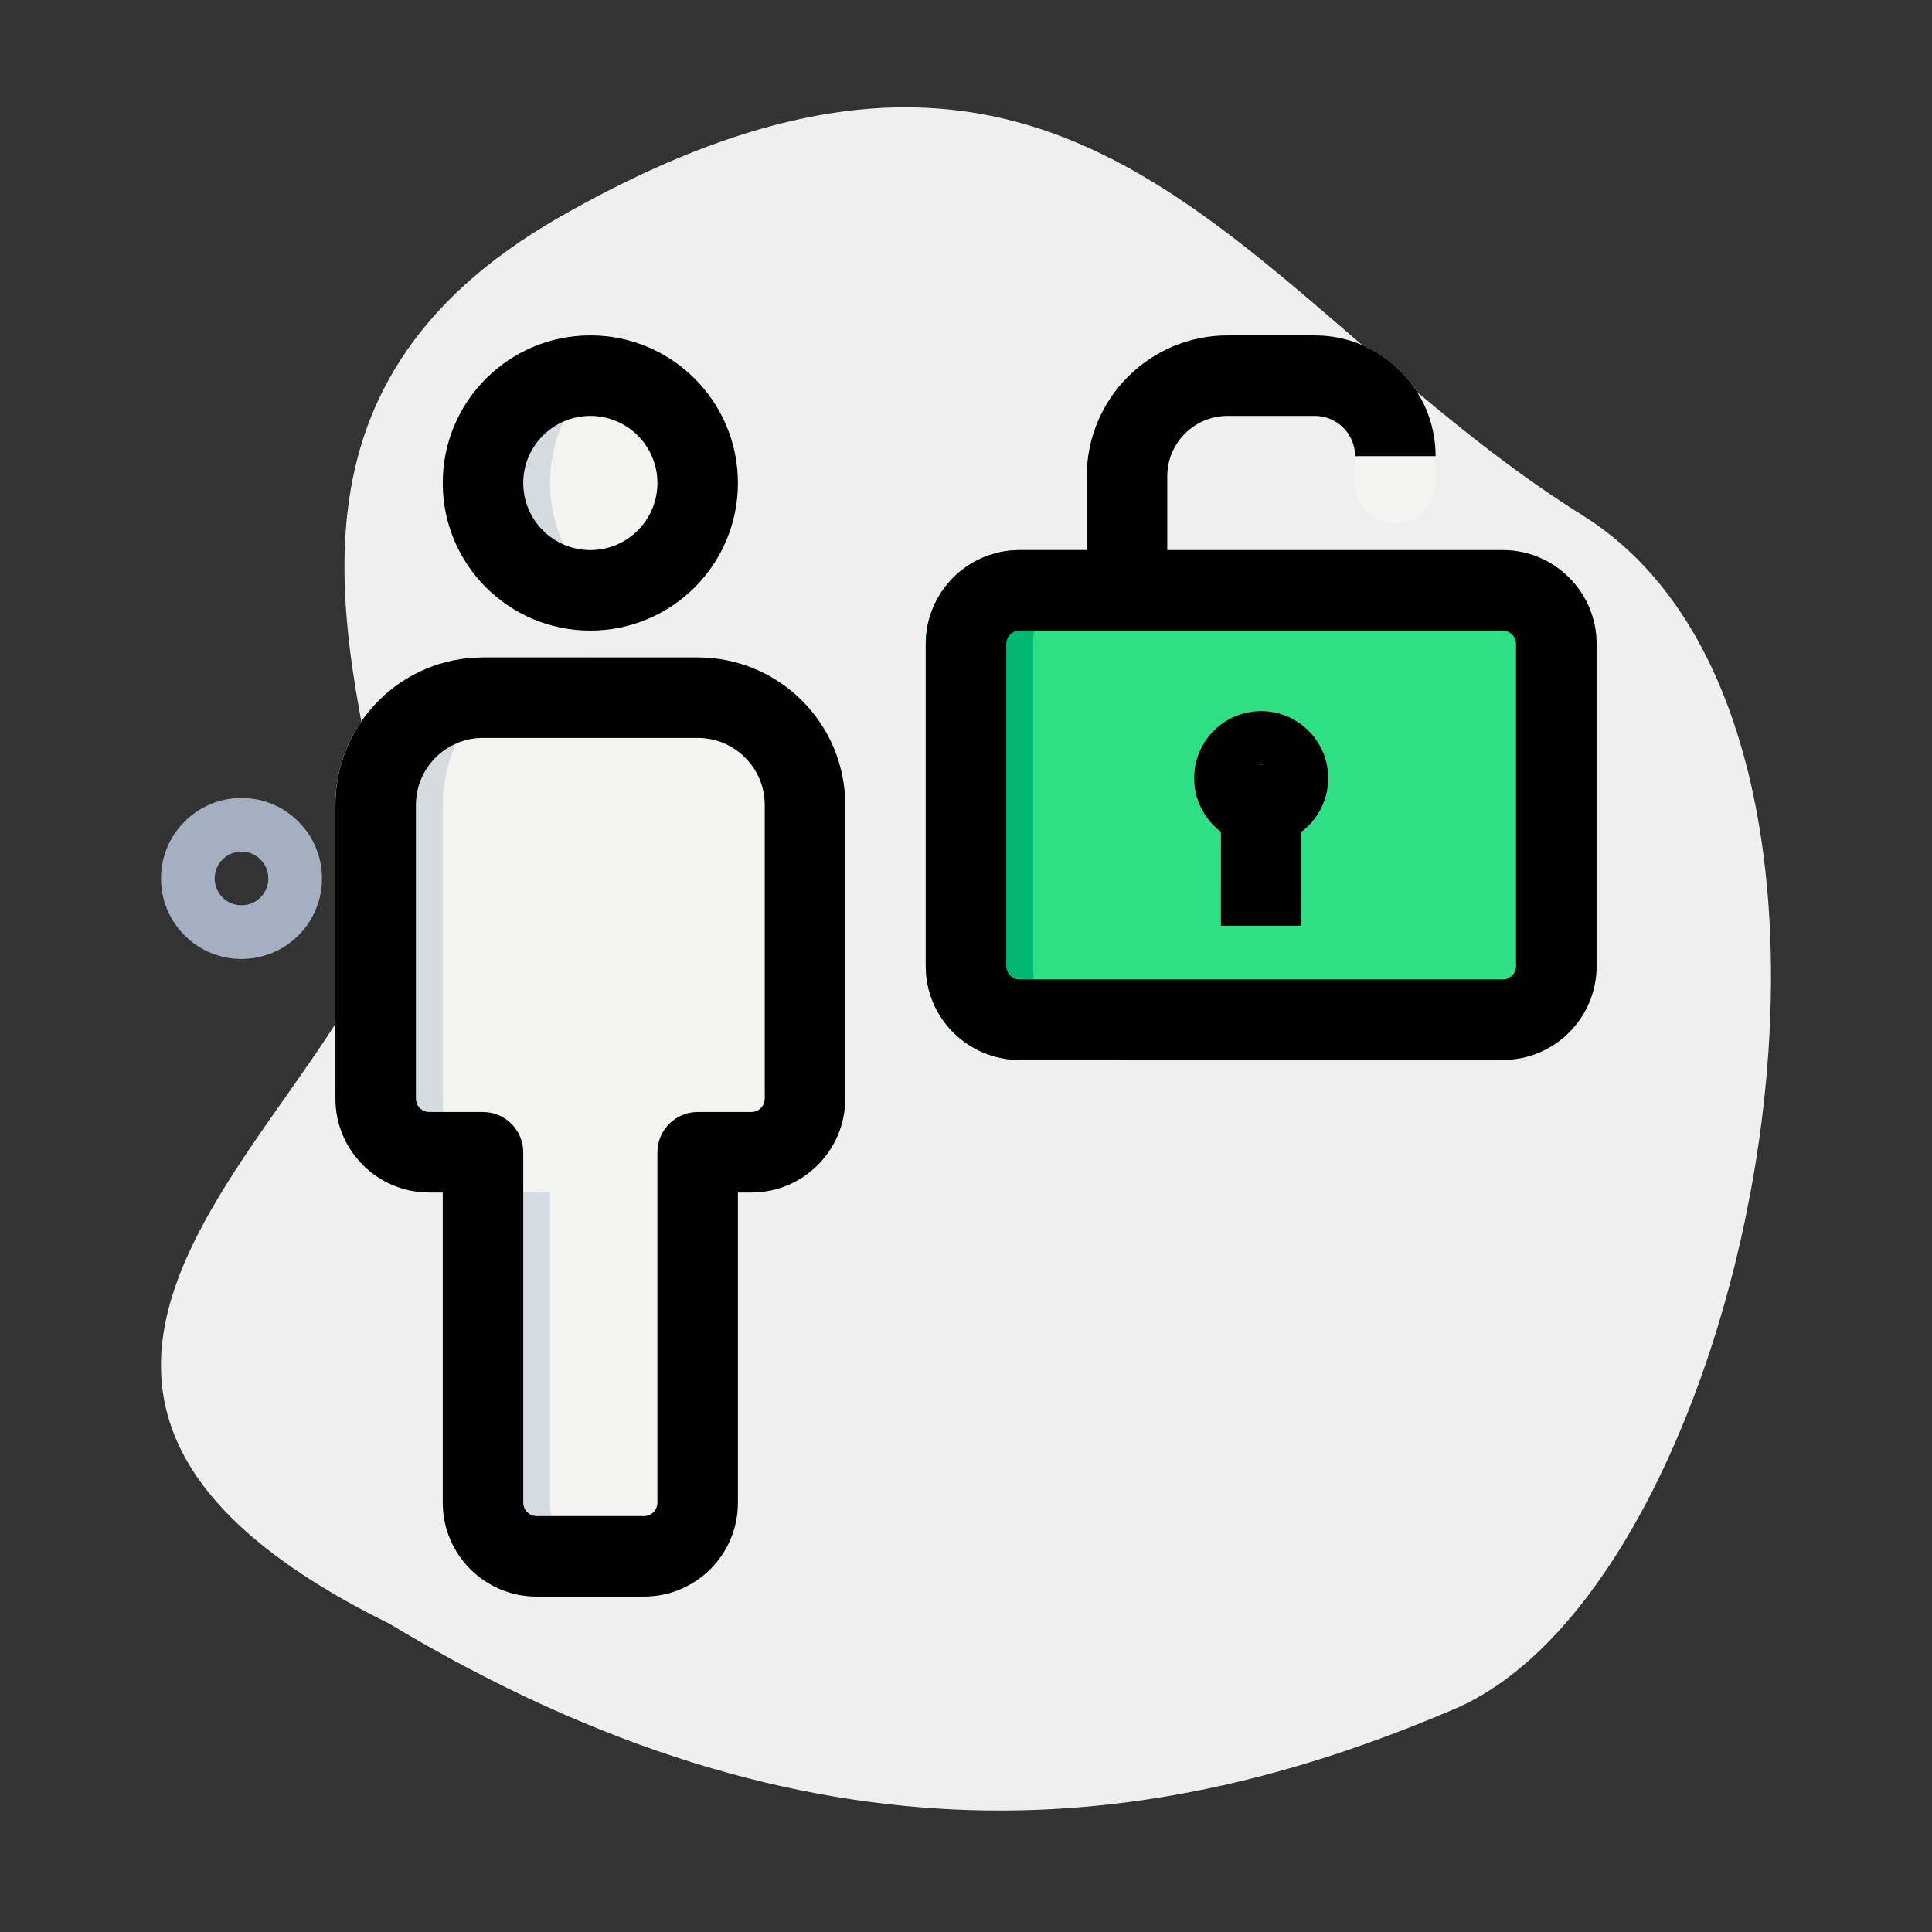 <svg height="512" viewBox="0 0 36 36" width="512" xmlns="http://www.w3.org/2000/svg"><rect x="0" y="0" width="36" height="36" fill="#333333" stroke="none"/><path d="m27.108 31.842c-5.56 2.383-11.914 3.177-19.856-1.588-9.953-4.914.794-10.325-0-14.296-.794-3.971-2.383-8.737 3.177-11.914 9.752-5.573 12.708 1.588 19.062 5.56 6.354 3.971 3.177 19.856-2.383 22.238z" fill="#efefef"/><g fill-rule="evenodd"><path d="m4.5 16.869c.276 0 .5-.224.5-.5 0-.276-.224-.5-.5-.5s-.5.224-.5.5c0 .276.224.5.5.5zm0 1c.828 0 1.5-.671 1.5-1.5 0-.828-.672-1.5-1.5-1.5s-1.5.672-1.5 1.5c0 .829.672 1.5 1.5 1.5z" fill="#a4afc1"/><g fill="#f3f3f1"><path d="m8.25 9c0-1.519 1.231-2.75 2.75-2.75 1.519 0 2.75 1.231 2.75 2.75 0 1.519-1.231 2.75-2.75 2.75-1.519 0-2.75-1.231-2.75-2.75zm-2 6c0-1.519 1.231-2.75 2.75-2.75h4c1.519 0 2.75 1.231 2.75 2.75v5.471c0 .967-.783 1.75-1.75 1.75h-.25v5.779c0 .967-.783 1.75-1.75 1.75h-2c-.967 0-1.75-.783-1.75-1.75v-5.779h-.25c-.967 0-1.75-.783-1.75-1.75z"/><path d="m20.25 8.875c0-1.45 1.175-2.625 2.625-2.625h1.625c1.243 0 2.25 1.007 2.25 2.25v.5c0 .414-.336.75-.75.75s-.75-.336-.75-.75v-.5c0-.414-.336-.75-.75-.75h-1.625c-.621 0-1.125.504-1.125 1.125v2.125c0 .414-.336.75-.75.75s-.75-.336-.75-.75z"/><path d="m19 10.25c-.967 0-1.75.783-1.75 1.75v6c0 .967.783 1.75 1.75 1.75h9c.967 0 1.75-.783 1.75-1.75v-6c0-.967-.783-1.75-1.75-1.75z" fill="#2edf84"/><path d="m17.25 12c0-.967.783-1.75 1.75-1.75h2c-.967 0-1.75.783-1.75 1.75v6c0 .967.783 1.75 1.75 1.75h-2c-.967 0-1.75-.783-1.75-1.75z" fill="#00b872"/><path d="m23.5 15.75c-.69 0-1.25-.56-1.25-1.25s.56-1.25 1.25-1.25 1.25.56 1.25 1.25-.56 1.25-1.25 1.25z"/><path d="m23.5 14.25c.414 0 .75.336.75.75v1.5c0 .414-.336.75-.75.75s-.75-.336-.75-.75v-1.5c0-.414.336-.75.75-.75z"/><path d="m11 6.25c-1.519 0-2.75 1.231-2.75 2.75 0 1.519 1.231 2.75 2.75 2.75.353 0 .69-.066 1-.188-1.024-.4-1.75-1.397-1.75-2.562 0-1.166.726-2.162 1.75-2.563-.31-.121-.647-.187-1-.187zm-2 6c-1.519 0-2.75 1.231-2.75 2.75v5.471c0 .967.783 1.75 1.75 1.75h.25v5.779c0 .967.783 1.75 1.75 1.75h2c-.967 0-1.75-.783-1.75-1.75v-5.779h-.25c-.967 0-1.75-.783-1.75-1.75v-5.471c0-1.519 1.231-2.75 2.75-2.75z" fill="#d6dbe1"/><g fill="#000"><path d="m11 7.75c-.69 0-1.25.56-1.25 1.25s.56 1.25 1.25 1.25 1.25-.56 1.25-1.25-.56-1.25-1.25-1.25zm-2.75 1.25c0-1.519 1.231-2.75 2.75-2.75 1.519 0 2.75 1.231 2.75 2.75 0 1.519-1.231 2.75-2.75 2.75-1.519 0-2.75-1.231-2.75-2.75z"/><path d="m9 13.75c-.69 0-1.25.56-1.25 1.25v5.471c0 .138.112.25.25.25h1c.414 0 .75.336.75.75v6.529c0 .138.112.25.25.25h2c.138 0 .25-.112.25-.25v-6.529c0-.414.336-.75.75-.75h1c.138 0 .25-.112.25-.25v-5.471c0-.69-.56-1.25-1.25-1.25zm-2.75 1.25c0-1.519 1.231-2.75 2.75-2.75h4c1.519 0 2.75 1.231 2.75 2.75v5.471c0 .967-.783 1.75-1.75 1.75h-.25v5.779c0 .967-.783 1.75-1.75 1.75h-2c-.967 0-1.75-.783-1.75-1.75v-5.779h-.25c-.967 0-1.75-.783-1.75-1.75z"/><path d="m17.25 12c0-.967.783-1.75 1.75-1.75h9c.967 0 1.75.783 1.75 1.75v6c0 .967-.783 1.75-1.75 1.75h-9c-.967 0-1.75-.783-1.75-1.75zm1.75-.25c-.138 0-.25.112-.25.25v6c0 .138.112.25.25.25h9c.138 0 .25-.112.25-.25v-6c0-.138-.112-.25-.25-.25z"/><path d="m20.25 8.875c0-1.45 1.175-2.625 2.625-2.625h1.625c1.243 0 2.25 1.007 2.25 2.25h-1.5c0-.414-.336-.75-.75-.75h-1.625c-.621 0-1.125.504-1.125 1.125v2.875h-1.5z"/><path d="m23.5 14.25c.138 0 .25.112.25.25s-.112.25-.25.25-.25-.112-.25-.25.112-.25.25-.25zm-1.25.25c0 .69.56 1.25 1.25 1.25s1.25-.56 1.25-1.25-.56-1.25-1.25-1.25-1.25.56-1.25 1.25z"/><path d="m24.25 14.25v3h-1.5v-3z"/></g></g></g></svg>